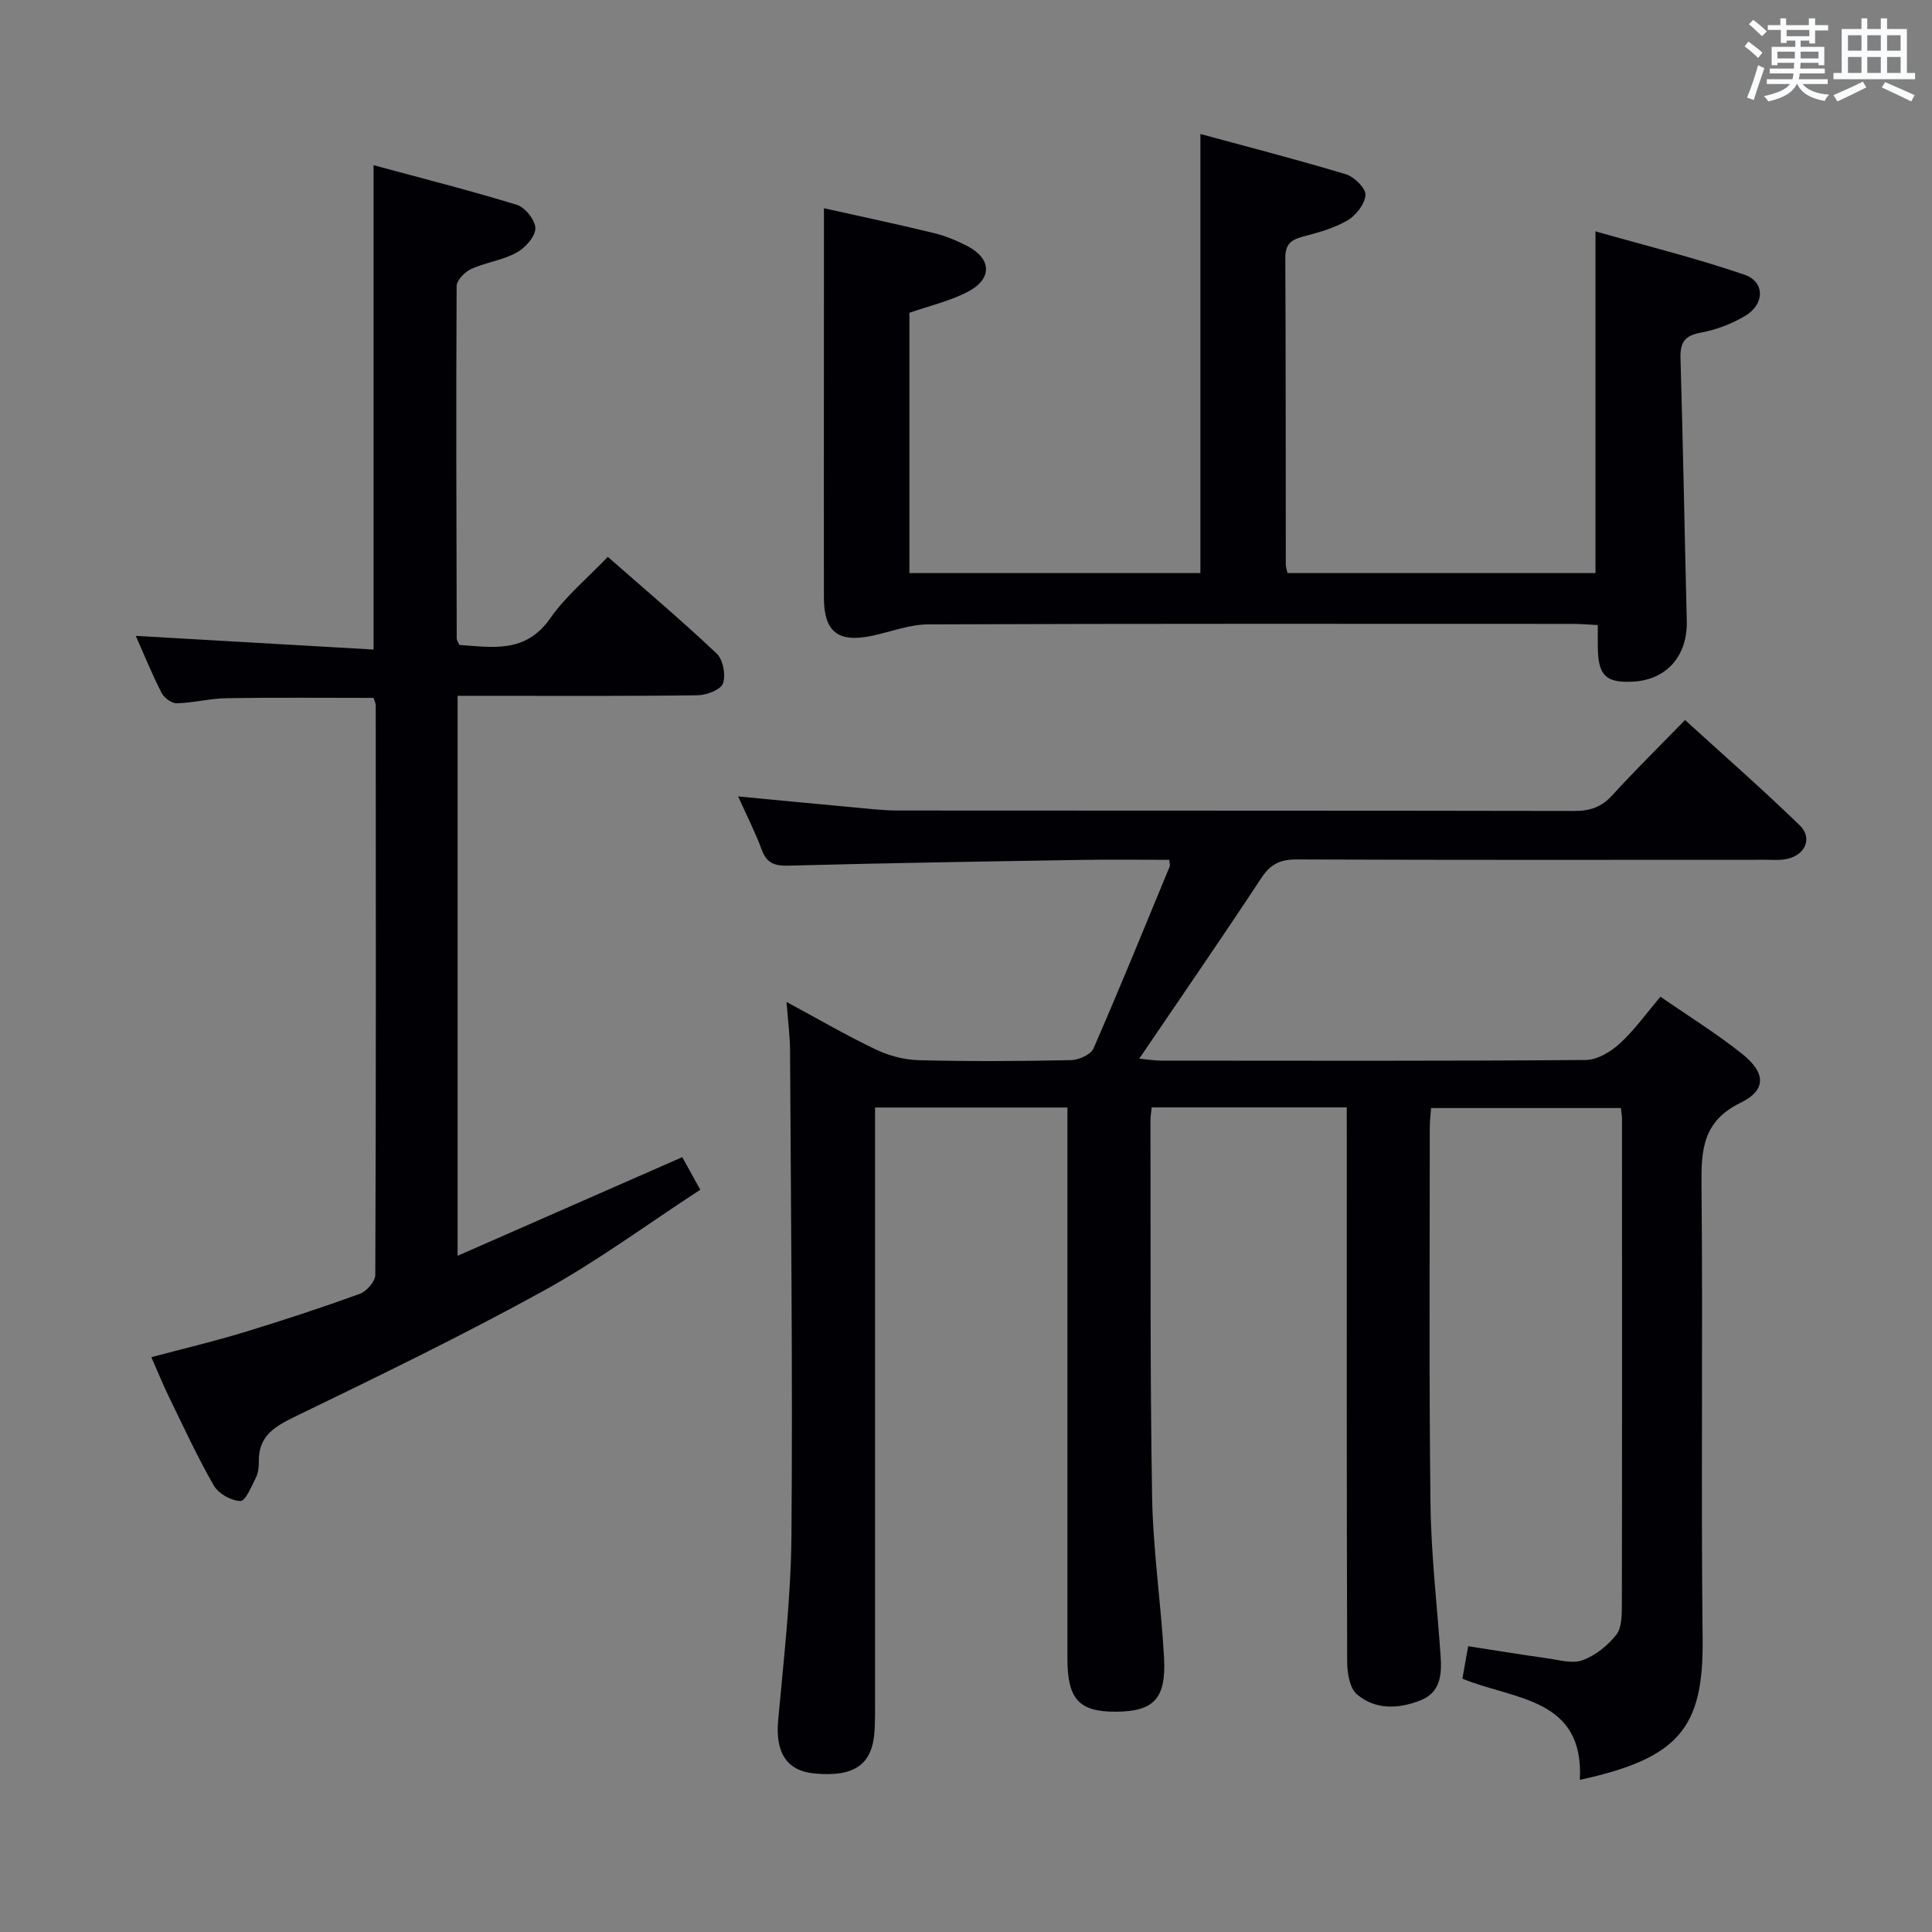 <svg enable-background="new 0 0 400 400" viewBox="0 0 400 400" xmlns="http://www.w3.org/2000/svg"><rect x="0" y="0" width="400" height="400" fill="#808080" stroke="none"/><g fill="#010105"><path d="m278.83 229.27c-13.9 0-27.01 0-40.38 0-.11 1.03-.26 1.83-.26 2.62.06 26-.1 51.99.34 77.98.19 11.11 1.86 22.19 2.47 33.3.47 8.57-2.14 11.19-10.03 11.22-7.54.03-9.97-2.61-9.97-10.91-.01-36.16 0-72.33 0-108.49 0-1.8 0-3.6 0-5.69-13.3 0-26.21 0-39.83 0v5.85 116.99c0 2 .02 4-.09 6-.37 7.13-4.04 9.8-12.37 9.05-5.87-.53-8.21-4.36-7.6-11.04 1.16-12.74 2.65-25.5 2.75-38.26.27-33.49-.11-66.99-.29-100.48-.02-2.97-.42-5.93-.73-9.97 6.62 3.57 12.41 6.95 18.45 9.83 2.73 1.3 5.92 2.16 8.92 2.23 10.49.27 21 .21 31.49-.01 1.63-.03 4.13-1.13 4.69-2.41 5.45-12.48 10.58-25.1 15.78-37.68.11-.27-.03-.65-.08-1.38-5.94 0-11.9-.08-17.87.01-20.31.33-40.62.65-60.92 1.19-2.94.08-4.56-.48-5.61-3.33-1.3-3.56-3.06-6.96-4.87-11 8.44.8 16.3 1.57 24.17 2.29 2.98.27 5.97.63 8.95.63 46.66.04 93.33 0 139.99.09 3.24.01 5.63-.78 7.85-3.22 4.71-5.16 9.69-10.06 15.09-15.61 8.18 7.46 16.14 14.43 23.74 21.8 2.73 2.64 1.15 6.19-2.7 6.98-1.45.3-2.99.16-4.48.16-32.33.01-64.66.06-96.99-.07-3.36-.01-5.39.95-7.27 3.81-8.14 12.35-16.54 24.53-25.3 37.43 1.78.17 3.12.4 4.47.41 29.33.02 58.66.1 87.99-.13 2.38-.02 5.16-1.7 7.03-3.41 3.02-2.76 5.45-6.19 8.42-9.69 5.84 4.04 11.65 7.63 16.94 11.86 4.88 3.9 5.03 7.47-.34 10.09-7.84 3.82-8.18 9.72-8.1 17.1.3 31.33-.12 62.66.23 93.99.2 18.34-4.89 24.63-25.42 29.1.91-17.04-13.56-16.53-24.32-20.95.37-2.07.74-4.13 1.2-6.72 5.59.86 10.93 1.75 16.29 2.49 2.46.34 5.24 1.19 7.36.42 2.66-.96 5.23-3.02 7-5.26 1.17-1.48 1.16-4.13 1.17-6.26.06-33.5.04-67 .03-100.49 0-.65-.12-1.3-.23-2.32-12.98 0-25.88 0-39.3 0-.08 1.19-.27 2.61-.27 4.03 0 26-.17 52 .15 77.99.13 10.46 1.36 20.9 2.09 31.35.27 3.83.04 7.58-4.14 9.25-4.54 1.8-9.39 2.04-13.21-1.27-1.51-1.3-1.99-4.44-1.99-6.75-.12-36.16-.08-72.33-.08-108.49-.01-1.98-.01-3.94-.01-6.25z"/><path d="m77.34 144.49c-10.16 0-20.27-.1-30.37.06-3.46.05-6.91.97-10.38 1.06-1.06.03-2.62-1.15-3.15-2.18-1.96-3.83-3.58-7.83-5.33-11.78 16.43.95 32.69 1.88 49.23 2.83 0-33.84 0-66.53 0-100.28 10.06 2.73 19.96 5.22 29.7 8.22 1.71.53 3.86 3.26 3.8 4.9-.06 1.76-2.16 4.05-3.96 5.02-2.87 1.55-6.33 1.99-9.33 3.35-1.31.6-3 2.32-3.01 3.54-.13 24.32-.05 48.65.02 72.98 0 .3.23.6.53 1.32 6.85.45 13.71 1.83 18.85-5.54 3.18-4.57 7.65-8.25 11.9-12.7 7.72 6.78 15.33 13.2 22.55 20.03 1.32 1.25 1.91 4.44 1.29 6.18-.46 1.31-3.4 2.42-5.24 2.45-14.66.2-29.33.11-43.99.11-1.8 0-3.59 0-5.71 0v115.94c15.71-6.9 30.82-13.53 46.51-20.42.9 1.63 2.05 3.7 3.74 6.74-10.97 7.14-21.29 14.78-32.43 20.91-16.86 9.29-34.22 17.7-51.55 26.1-4.24 2.06-7.48 4.02-7.42 9.19.01 1.14-.11 2.41-.61 3.41-.9 1.8-2.16 4.87-3.2 4.84-1.91-.05-4.54-1.52-5.5-3.19-3.4-5.89-6.25-12.1-9.23-18.22-1.24-2.53-2.3-5.15-3.72-8.37 6.49-1.73 12.85-3.23 19.09-5.13 8.08-2.46 16.12-5.1 24.06-7.98 1.41-.51 3.22-2.56 3.22-3.91.16-39.32.12-78.65.09-117.98-.02-.44-.27-.91-.45-1.5z"/><path d="m170.59 43.11c7.11 1.59 14.9 3.24 22.63 5.11 2.4.58 4.77 1.54 6.97 2.67 5.18 2.68 5.33 6.88.07 9.58-3.64 1.87-7.74 2.82-11.98 4.29v53.89h60.25c0-29.99 0-59.91 0-90.91 9.97 2.71 20.11 5.32 30.12 8.34 1.73.52 4.14 2.9 4.06 4.28-.12 1.88-1.97 4.25-3.74 5.28-2.81 1.64-6.12 2.53-9.32 3.38-2.44.65-3.56 1.64-3.54 4.38.11 21.16.07 42.33.1 63.5 0 .47.18.95.35 1.75h63.77c0-23.18 0-46.23 0-70.75 10.43 2.97 20.79 5.53 30.84 8.97 4.25 1.46 4.22 6.08.2 8.5-2.79 1.68-6.04 2.91-9.24 3.5-3.34.62-4.29 2.01-4.2 5.27.53 18.13.85 36.28 1.3 54.41.18 7.2-4.13 12.18-11.07 12.57-5.57.31-7.22-1.19-7.34-6.74-.03-1.48-.01-2.96-.01-4.97-1.93-.09-3.53-.24-5.14-.24-44.5-.01-88.99-.07-133.49.1-3.87.01-7.74 1.54-11.61 2.36-7.06 1.5-9.99-.8-9.99-7.95-.02-15.5 0-31 0-46.5.01-11.25.01-22.51.01-34.07z"/></g><path d="m361.2 9.6.8-1c.9.7 1.9 1.4 2.9 2.3l-.9 1.1c-1-1-2-1.8-2.8-2.4zm.5 10.6c.9-2.1 1.6-4.3 2.3-6.7.4.2.8.4 1.3.6-.7 2.1-1.5 4.3-2.2 6.6zm.4-15.2.9-.9c1 .8 2 1.6 2.8 2.4l-1 1c-.9-.9-1.8-1.7-2.7-2.5zm12.5-1.2h1.2v1.4h2.7v1.1h-2.7v2.7h-1.2v-.6h-1.8v1.3h4.9v3.8h-1.2v-.5h-3.7c0 .4-.1.9-.1 1.2h5.1v1h-5.2c0 .5-.1.9-.2 1.2h6v1h-5.2c1.1 1.3 2.9 2 5.5 2.2-.4.4-.7.8-.9 1.3-2.9-.5-4.8-1.6-5.7-3.5h-.1c-.8 1.7-2.7 2.9-5.9 3.6-.2-.4-.6-.8-.9-1.1 2.8-.6 4.6-1.4 5.4-2.5h-4.8v-1h5.3c.1-.3.2-.7.2-1.2h-4.9v-1h5c0-.4 0-.8.1-1.2h-3.5v.5h-1.2v-3.8h4.9v-1.3h-1.8v.5h-1.2v-2.7h-2.7v-1h2.6v-1.4h1.2v1.4h4.7v-1.4zm-6.6 8.3h3.6c0-.4 0-.9 0-1.4h-3.6zm1.9-4.6h4.7v-1.3h-4.7zm6.6 3.2h-3.7v1.4h3.7z" fill="#fafbfc"/><path d="m385.3 3.8h1.3v2.2h2.8v-2.2h1.3v2.2h4.1v9.1h1.7v1.3h-16.9v-1.3h1.7v-9.1h4.1v-2.2zm.4 13.1.7 1.2c-1.8.9-3.8 1.9-6 2.9-.2-.4-.5-.8-.8-1.3 2.3-1 4.3-1.9 6.1-2.8zm-3.1-6.4h2.8v-3.2h-2.8zm0 4.6h2.8v-3.3h-2.8zm4-4.6h2.8v-3.2h-2.8zm0 4.6h2.8v-3.3h-2.8zm3.7 1.9c2.1.9 4.1 1.8 6.1 2.7l-.7 1.3c-2.2-1.1-4.2-2-6.1-2.9zm3.2-9.7h-2.8v3.2h2.8zm-2.8 7.8h2.8v-3.3h-2.8z" fill="#fafbfc"/></svg>